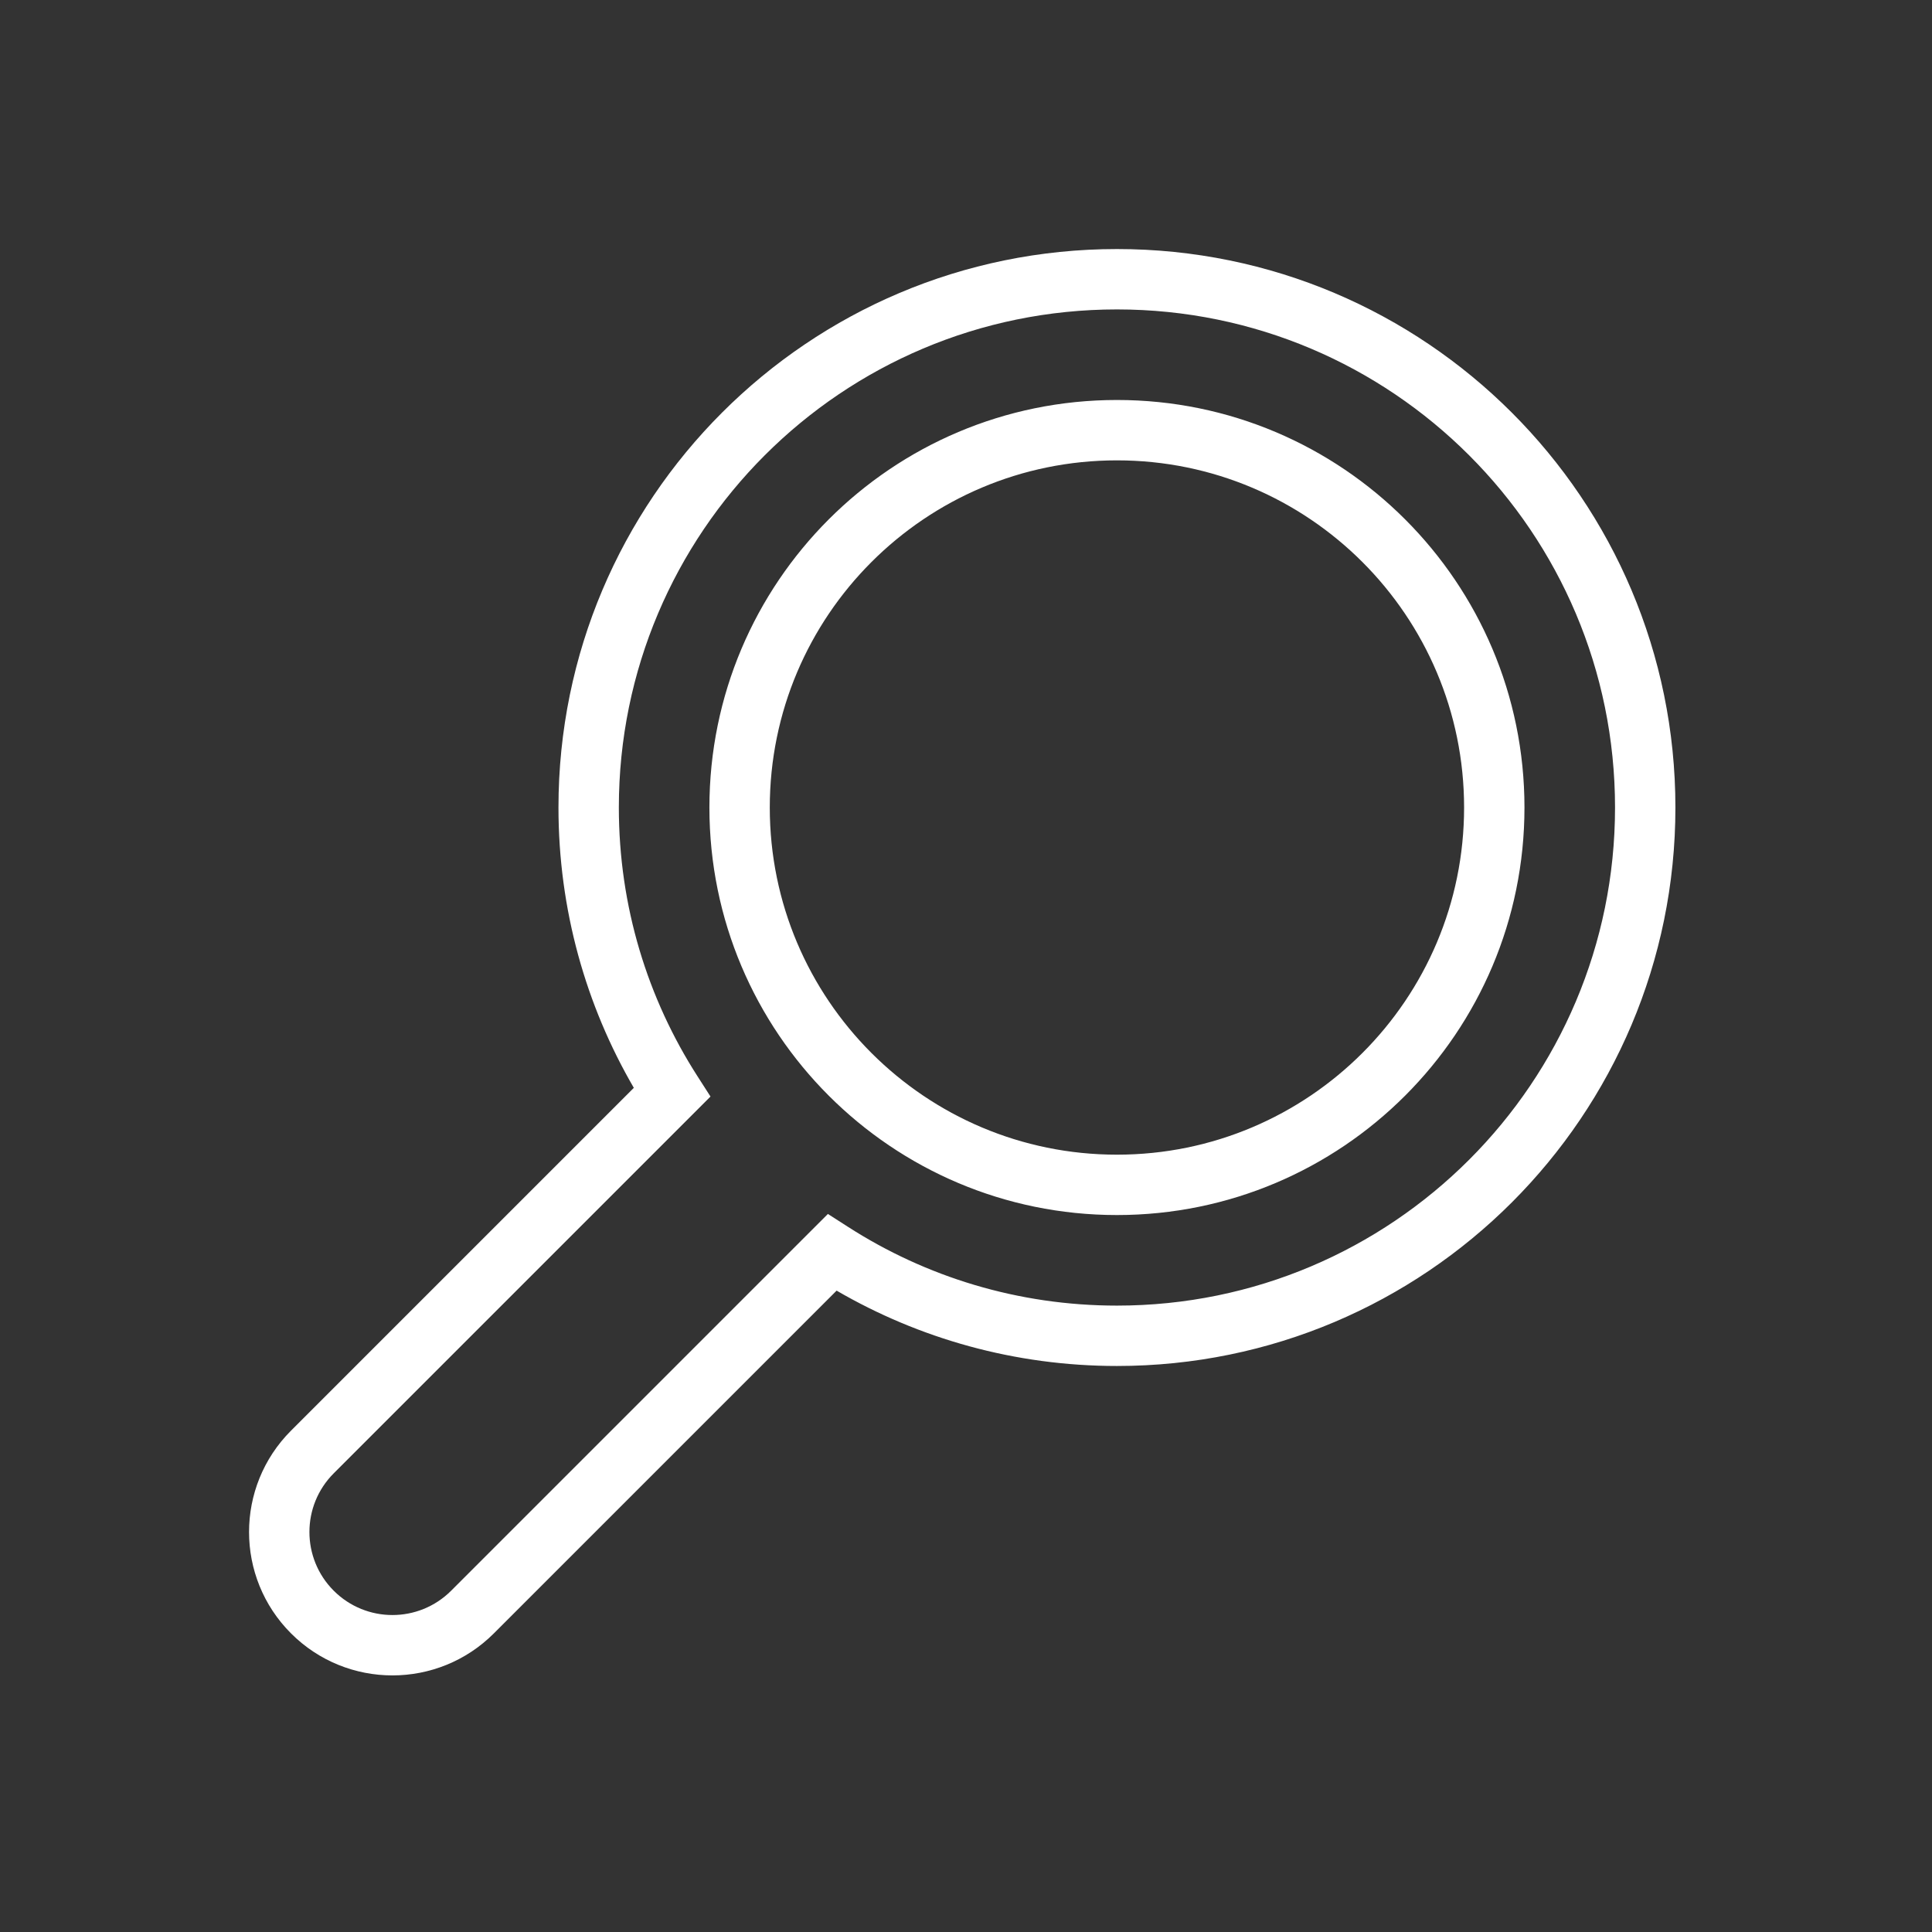 <svg width="256" height="256" viewBox="0 0 256 256" fill="none" xmlns="http://www.w3.org/2000/svg">
<rect x="0" y="0" width="256" height="256" fill="#333333" stroke="none"/>
<path fill-rule="evenodd" clip-rule="evenodd" d="M222 107C222 66.131 188.869 33 148 33C107.131 33 74 66.131 74 107C74 120.532 77.636 133.225 83.985 144.145L38.565 189.565C31.145 196.985 31.145 209.015 38.565 216.435C45.985 223.855 58.015 223.855 65.435 216.435L110.855 171.015C121.775 177.364 134.468 181 148 181C188.869 181 222 147.869 222 107ZM148 41C184.451 41 214 70.549 214 107C214 143.451 184.451 173 148 173C134.887 173 122.679 169.18 112.413 162.594L109.702 160.855L107.424 163.132L59.778 210.778C55.482 215.074 48.518 215.074 44.222 210.778C39.926 206.482 39.926 199.518 44.222 195.222L91.868 147.576L94.145 145.298L92.406 142.587C85.82 132.321 82 120.113 82 107C82 70.549 111.549 41 148 41ZM202 107C202 77.177 177.823 53 148 53C118.177 53 94 77.177 94 107C94 136.823 118.177 161 148 161C177.823 161 202 136.823 202 107ZM148 61C173.405 61 194 81.595 194 107C194 132.405 173.405 153 148 153C122.595 153 102 132.405 102 107C102 81.595 122.595 61 148 61Z" fill="white"/>
</svg>
